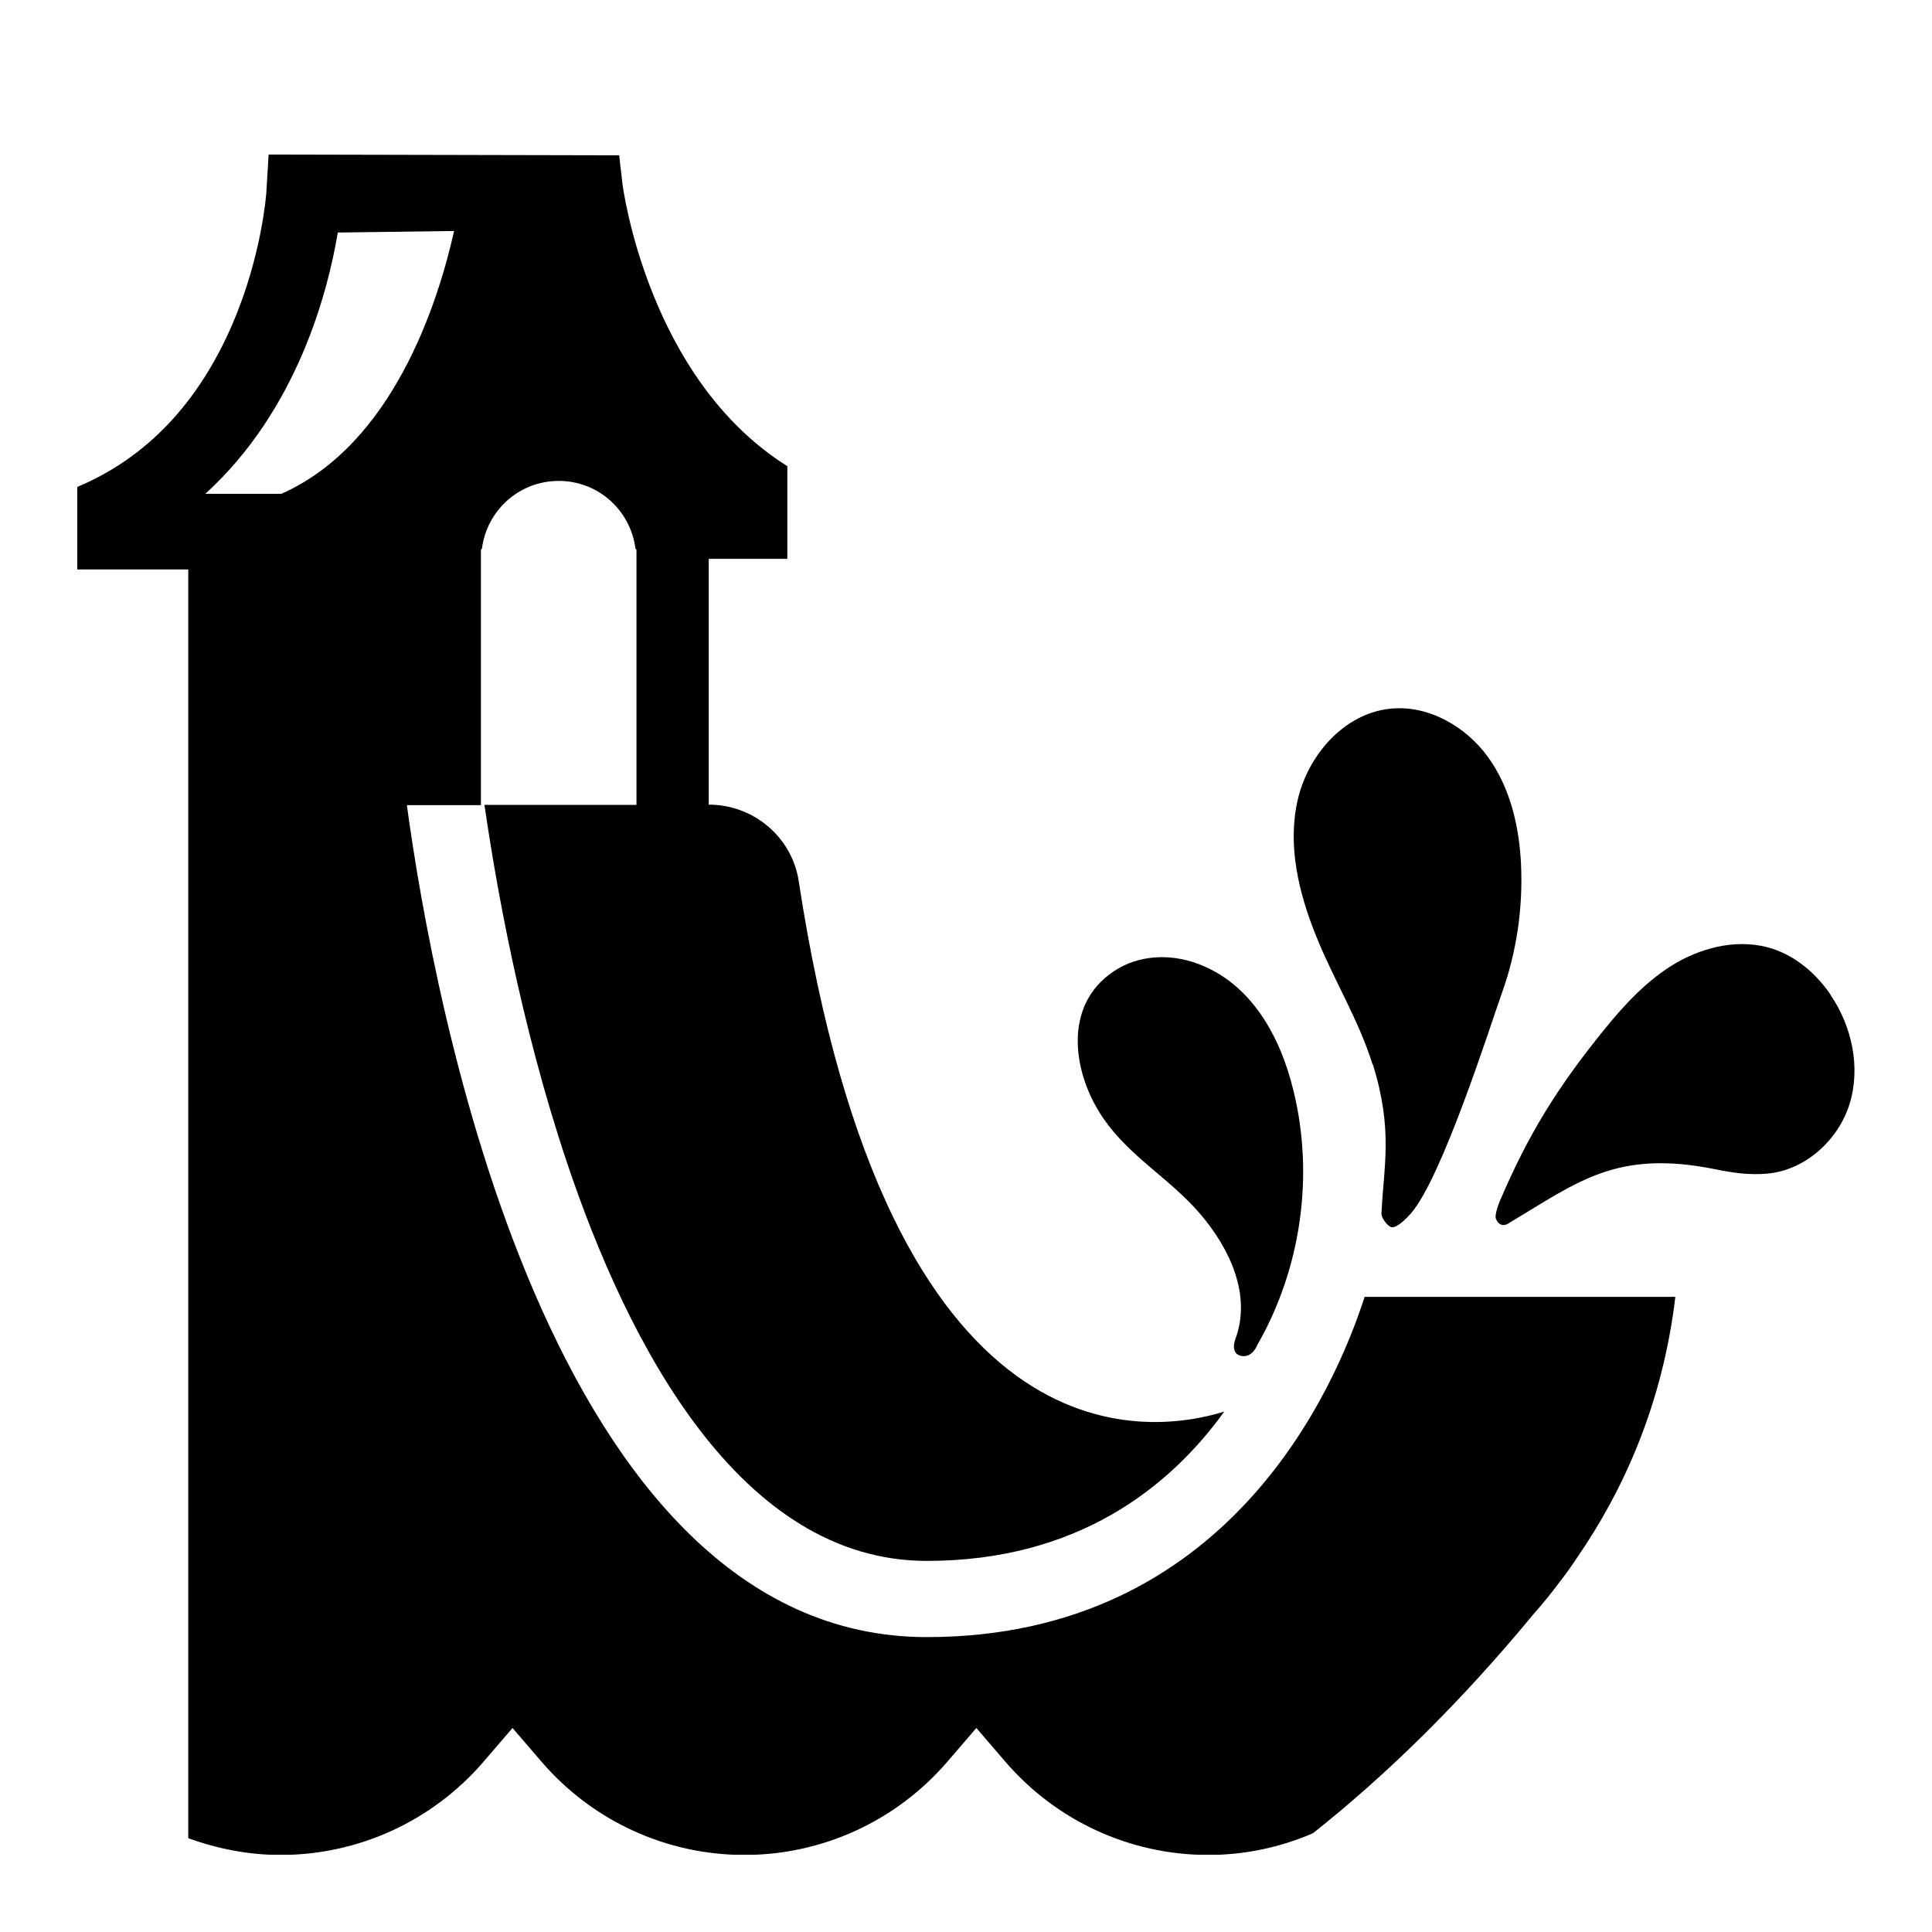 <svg width="25" height="25" viewBox="0 0 25 25" fill="none" xmlns="http://www.w3.org/2000/svg">
<g clip-path="url(#clip0_2043_73694)">
<path d="M11.993 21.184C7.097 21.184 5.605 12.919 5.265 10.419H6.223V7.113C6.223 7.113 6.233 7.103 6.236 7.1C6.299 6.607 6.715 6.223 7.23 6.223C7.745 6.223 8.16 6.607 8.223 7.1C8.226 7.103 8.233 7.11 8.236 7.113V10.415H6.269C6.414 11.418 6.731 13.238 7.335 15.039C8.124 17.392 9.573 20.198 11.993 20.198C13.941 20.198 15.133 19.248 15.842 18.266C14.842 18.575 11.498 19.002 10.336 11.405C10.25 10.833 9.752 10.412 9.171 10.412V7.231H10.188V6.032C8.378 4.898 8.058 2.407 8.055 2.381L8.012 2.01L3.476 2L3.446 2.496C3.446 2.496 3.39 3.308 3.007 4.195C2.565 5.22 1.891 5.927 1 6.301V7.369H2.436V23.786C2.816 23.924 3.218 24.003 3.631 24.003C4.641 24.003 5.599 23.563 6.259 22.794L6.632 22.36L7.005 22.794C7.665 23.563 8.623 24.003 9.633 24.003C10.643 24.003 11.6 23.563 12.261 22.794L12.634 22.36L13.007 22.794C13.667 23.563 14.624 24.003 15.635 24.003C16.107 24.003 16.569 23.905 16.991 23.721C17.936 22.971 18.89 22.041 19.84 20.891C19.959 20.757 20.075 20.615 20.187 20.464C20.263 20.366 20.336 20.264 20.408 20.155C21.012 19.278 21.514 18.164 21.679 16.781H17.658C17.275 17.973 15.886 21.184 11.993 21.184ZM3.641 6.39H2.657C3.852 5.302 4.245 3.765 4.371 3.009L5.876 2.989C5.668 3.916 5.087 5.749 3.641 6.39Z" fill="black"/>
<path d="M15.529 15.706C15.922 16.166 16.196 16.767 15.984 17.332C15.984 17.332 15.912 17.517 16.064 17.546C16.209 17.572 16.271 17.401 16.271 17.401C16.836 16.416 17.008 15.213 16.737 14.112C16.569 13.419 16.196 12.722 15.486 12.466C15.133 12.338 14.727 12.357 14.413 12.568C13.746 13.011 13.878 13.895 14.281 14.477C14.624 14.973 15.136 15.249 15.529 15.706Z" fill="black"/>
<path d="M17.764 13.771C18.031 14.628 17.903 15.095 17.876 15.706C17.876 15.762 17.956 15.87 18.008 15.88C18.081 15.89 18.203 15.762 18.253 15.706C18.659 15.249 19.289 13.258 19.434 12.851C19.626 12.318 19.708 11.75 19.682 11.184C19.659 10.695 19.543 10.195 19.256 9.798C18.969 9.4 18.484 9.121 17.995 9.17C17.394 9.229 16.922 9.772 16.79 10.36C16.658 10.948 16.807 11.562 17.034 12.121C17.259 12.68 17.582 13.199 17.761 13.774L17.764 13.771Z" fill="black"/>
<path d="M23.687 12.87C23.502 12.601 23.244 12.377 22.934 12.276C22.524 12.144 22.069 12.243 21.696 12.456C21.326 12.67 21.026 12.992 20.758 13.324C20.161 14.06 19.778 14.671 19.408 15.542C19.408 15.542 19.332 15.719 19.359 15.775C19.421 15.917 19.54 15.818 19.54 15.818C20.425 15.289 20.923 14.872 22.201 15.131C22.419 15.177 22.643 15.207 22.865 15.187C23.36 15.144 23.789 14.753 23.934 14.283C24.079 13.81 23.964 13.281 23.687 12.874V12.87Z" fill="black"/>
</g>
<defs>
<clipPath id="clip0_2043_73694">
<rect width="23" height="22" fill="white" transform="translate(1 2)"/>
</clipPath>
</defs>
</svg>
